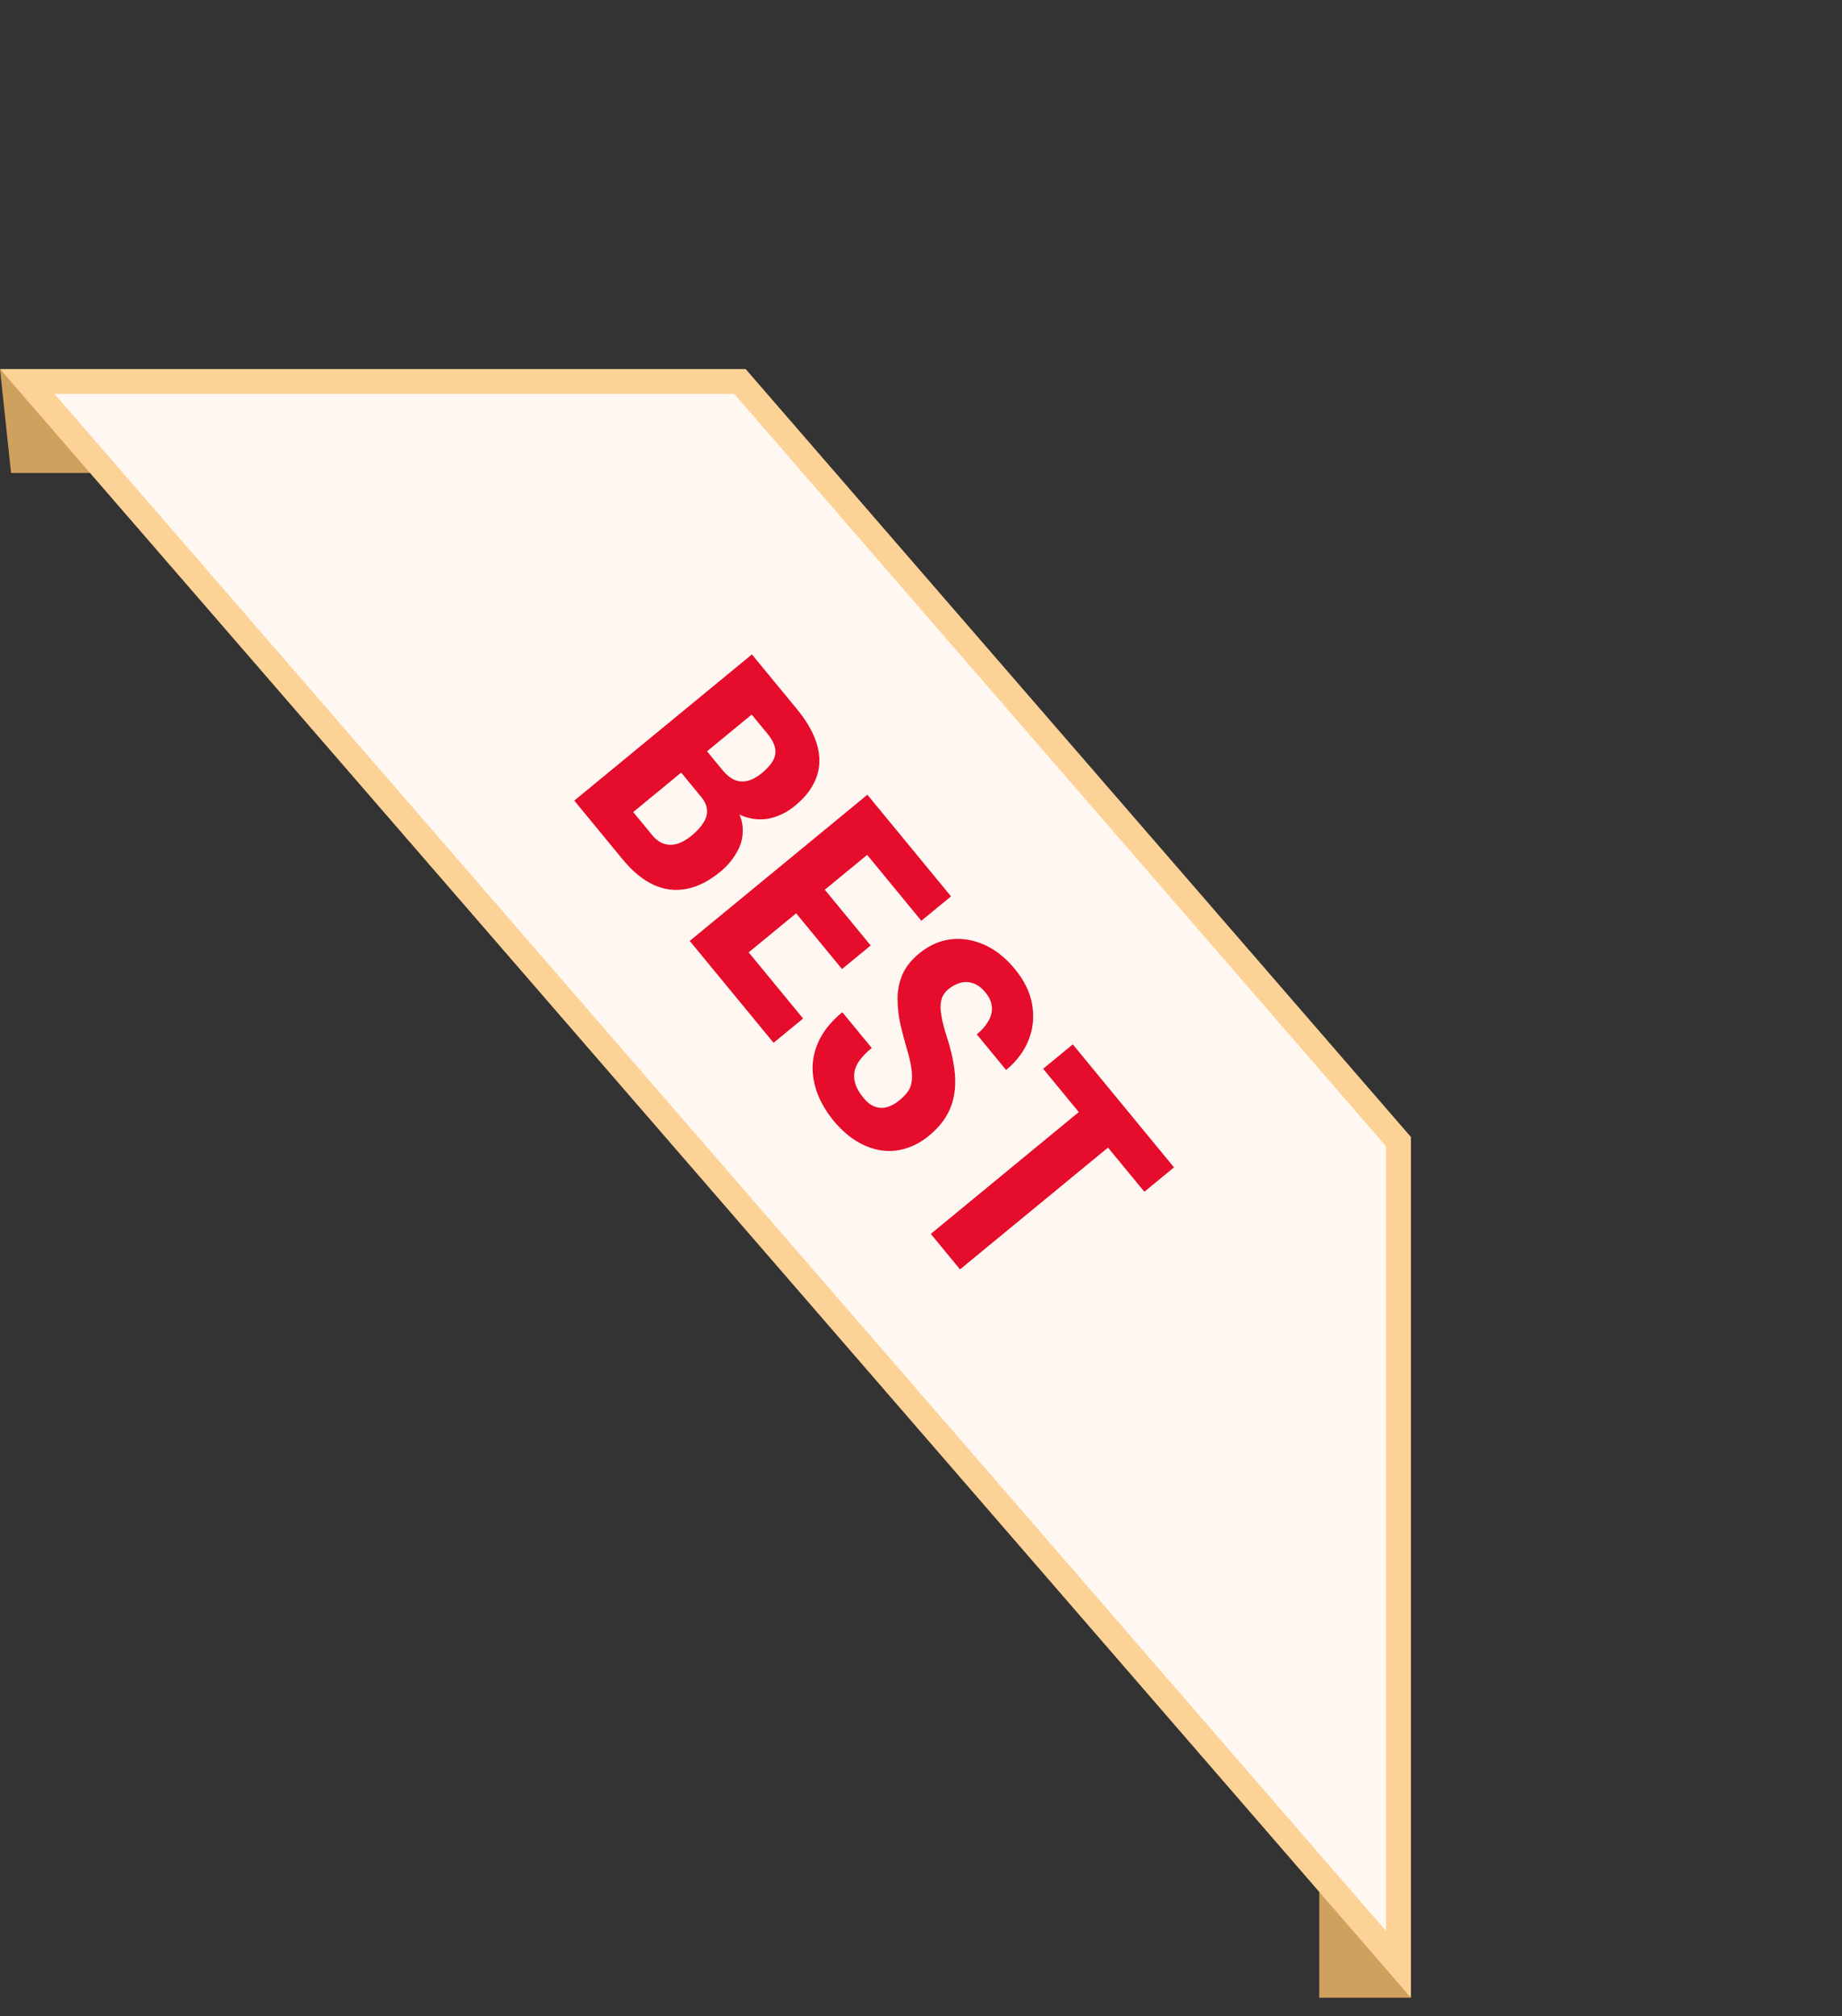 <svg width="74" height="81" viewBox="0 0 74 81" fill="none" xmlns="http://www.w3.org/2000/svg">
<rect x="0" y="0" width="74" height="81" fill="#333333" stroke="none"/>
<path d="M0.444 19L0 14.825L4 19H0.444Z" fill="#CFA15F"/>
<path d="M53 80.251H56.682L53 74.999V80.251Z" fill="#CFA15F"/>
<path d="M56.182 61.613L56.182 78.911L1.095 15.325L16.684 15.325L29.727 15.325L56.182 45.861L56.182 61.613Z" fill="#FFF8F2" stroke="#FCD297"/>
<path d="M28.164 32.007L26.962 30.546L27.997 29.686L29.021 30.931C29.183 31.127 29.347 31.261 29.515 31.331C29.688 31.402 29.864 31.413 30.044 31.364C30.229 31.316 30.416 31.214 30.605 31.058C30.824 30.878 30.976 30.706 31.061 30.543C31.15 30.377 31.174 30.207 31.134 30.032C31.093 29.856 30.991 29.669 30.827 29.47L30.198 28.705L24.253 33.598L23.071 32.161L30.207 26.289L32.019 28.49C32.312 28.846 32.535 29.197 32.687 29.542C32.84 29.888 32.917 30.224 32.918 30.552C32.92 30.88 32.839 31.195 32.678 31.498C32.519 31.805 32.272 32.095 31.939 32.369C31.645 32.611 31.325 32.776 30.98 32.862C30.635 32.949 30.281 32.931 29.917 32.809C29.555 32.689 29.2 32.437 28.849 32.051L28.164 32.007ZM25.011 34.519L23.515 32.701L25.173 32.298L26.197 33.543C26.353 33.733 26.52 33.852 26.699 33.903C26.877 33.953 27.057 33.948 27.237 33.888C27.42 33.824 27.602 33.719 27.782 33.571C27.984 33.404 28.141 33.234 28.251 33.062C28.363 32.892 28.415 32.721 28.404 32.549C28.397 32.374 28.318 32.195 28.168 32.012L27.151 30.777L28.198 29.931L29.433 31.431L29.299 32.108C29.627 32.48 29.805 32.846 29.833 33.206C29.864 33.564 29.793 33.897 29.619 34.205C29.451 34.513 29.224 34.784 28.94 35.018C28.482 35.395 28.026 35.625 27.569 35.71C27.119 35.796 26.678 35.739 26.247 35.541C25.818 35.34 25.406 34.999 25.011 34.519ZM32.263 40.915L31.077 41.891L28.524 38.788L29.71 37.812L32.263 40.915ZM36.028 33.362L28.891 39.234L27.709 37.798L34.846 31.926L36.028 33.362ZM34.979 37.981L33.827 38.929L31.617 36.243L32.769 35.295L34.979 37.981ZM38.206 36.009L37.014 36.989L34.469 33.896L35.661 32.916L38.206 36.009ZM36.129 44.204C36.256 44.099 36.363 43.992 36.448 43.883C36.534 43.774 36.59 43.646 36.617 43.498C36.646 43.353 36.647 43.175 36.619 42.962C36.594 42.752 36.538 42.497 36.45 42.197C36.343 41.84 36.25 41.487 36.17 41.137C36.093 40.783 36.056 40.439 36.058 40.102C36.061 39.766 36.126 39.446 36.255 39.143C36.39 38.84 36.611 38.562 36.918 38.31C37.218 38.062 37.536 37.892 37.869 37.798C38.206 37.707 38.544 37.692 38.884 37.752C39.227 37.809 39.558 37.935 39.876 38.128C40.196 38.325 40.495 38.591 40.772 38.928C41.148 39.385 41.379 39.858 41.464 40.348C41.551 40.84 41.505 41.314 41.326 41.768C41.149 42.226 40.847 42.631 40.419 42.983L39.241 41.552C39.443 41.386 39.597 41.21 39.703 41.024C39.814 40.84 39.862 40.649 39.848 40.452C39.834 40.256 39.747 40.059 39.585 39.863C39.435 39.68 39.272 39.559 39.097 39.5C38.929 39.441 38.757 39.435 38.581 39.481C38.411 39.528 38.247 39.616 38.091 39.745C37.973 39.842 37.89 39.957 37.841 40.09C37.797 40.224 37.78 40.373 37.788 40.536C37.8 40.697 37.828 40.874 37.872 41.068C37.919 41.264 37.978 41.473 38.05 41.694C38.189 42.122 38.284 42.523 38.334 42.898C38.388 43.27 38.389 43.618 38.337 43.94C38.288 44.26 38.181 44.559 38.015 44.838C37.85 45.117 37.617 45.38 37.316 45.627C37.019 45.871 36.705 46.042 36.373 46.139C36.048 46.237 35.717 46.261 35.379 46.21C35.044 46.156 34.715 46.03 34.392 45.83C34.072 45.633 33.772 45.365 33.492 45.025C33.22 44.695 33.009 44.346 32.859 43.976C32.711 43.604 32.64 43.227 32.644 42.846C32.654 42.465 32.753 42.09 32.943 41.721C33.135 41.348 33.434 40.996 33.839 40.662L35.021 42.098C34.805 42.276 34.638 42.449 34.519 42.618C34.404 42.784 34.337 42.949 34.318 43.112C34.302 43.273 34.324 43.436 34.383 43.601C34.448 43.767 34.55 43.933 34.687 44.1C34.843 44.289 35.002 44.41 35.166 44.462C35.331 44.517 35.495 44.519 35.656 44.469C35.818 44.419 35.975 44.33 36.129 44.204ZM45.704 45.12L38.567 50.993L37.393 49.567L44.53 43.694L45.704 45.12ZM47.164 46.895L45.973 47.875L41.907 42.934L43.098 41.954L47.164 46.895Z" fill="#E50C2C"/>
</svg>
